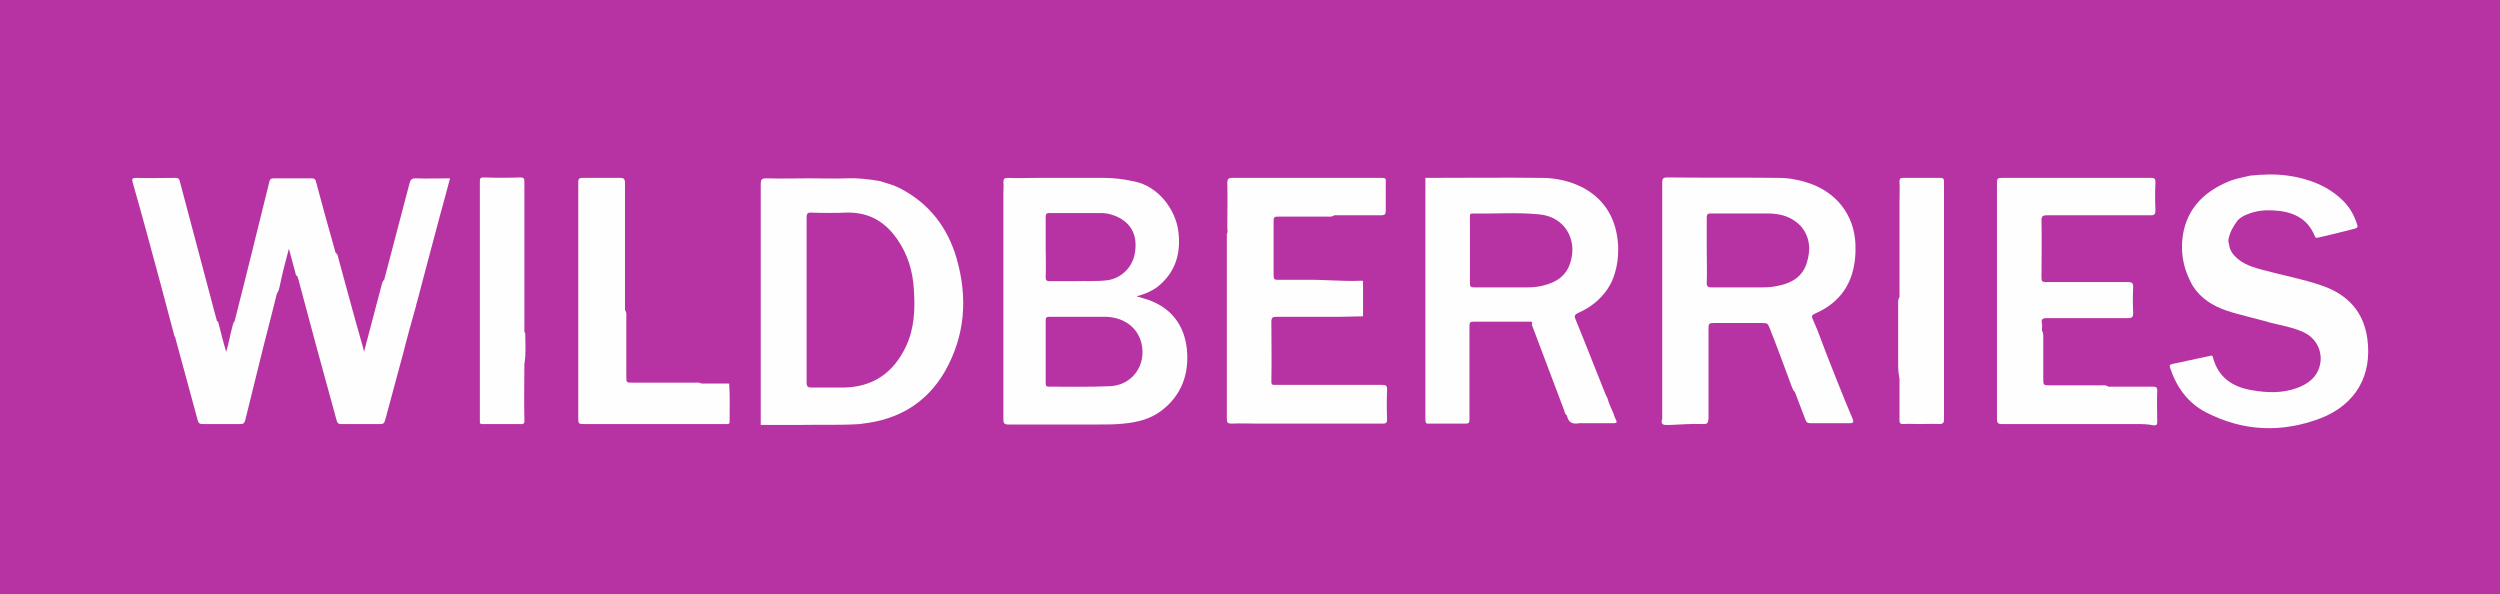 <svg width="202" height="48" viewBox="0 0 202 48" fill="none" xmlns="http://www.w3.org/2000/svg">
<path d="M202 0H0V48H202V0Z" fill="#B732A3"/>
<path d="M33.631 24.66C33.271 25.955 32.911 27.214 32.588 28.509C32.084 30.343 31.616 32.141 31.113 33.976C31.041 34.192 30.969 34.264 30.753 34.264C29.71 34.264 28.631 34.264 27.588 34.264C27.336 34.264 27.264 34.192 27.192 33.94C26.149 30.163 25.106 26.351 24.099 22.538C24.063 22.466 24.063 22.394 24.027 22.322C23.883 22.25 23.883 22.106 23.847 21.962C23.667 21.351 23.523 20.739 23.344 20.092C23.056 21.135 22.804 22.142 22.588 23.185C22.552 23.365 22.48 23.581 22.372 23.725C22.013 25.2 21.617 26.674 21.258 28.113C20.79 30.055 20.286 31.998 19.819 33.94C19.747 34.192 19.675 34.264 19.423 34.264C18.416 34.264 17.373 34.264 16.366 34.264C16.114 34.264 16.042 34.192 15.97 33.94C15.359 31.746 14.783 29.516 14.172 27.322C14.172 27.25 14.136 27.214 14.1 27.178C13.74 25.811 13.38 24.48 13.021 23.113C12.265 20.308 11.51 17.502 10.719 14.733C10.647 14.445 10.683 14.373 11.006 14.373C12.05 14.409 13.129 14.373 14.172 14.373C14.387 14.373 14.495 14.445 14.531 14.661C15.502 18.329 16.474 21.962 17.445 25.631C17.481 25.739 17.517 25.847 17.517 25.919C17.661 25.991 17.661 26.135 17.697 26.279C17.876 26.998 18.056 27.681 18.272 28.437C18.488 27.753 18.596 27.034 18.776 26.387C18.812 26.243 18.848 26.063 18.956 25.955C19.279 24.66 19.603 23.365 19.927 22.106C20.538 19.624 21.149 17.178 21.761 14.697C21.797 14.481 21.905 14.409 22.121 14.409C23.128 14.409 24.171 14.409 25.178 14.409C25.394 14.409 25.502 14.481 25.538 14.697C26.041 16.567 26.545 18.437 27.084 20.308C27.084 20.38 27.12 20.416 27.156 20.452C27.3 20.559 27.3 20.703 27.336 20.847C27.984 23.221 28.631 25.631 29.314 28.005C29.386 28.221 29.422 28.437 29.422 28.581C29.458 28.689 29.494 28.652 29.458 28.652C29.422 28.652 29.422 28.652 29.422 28.652C29.386 28.509 29.422 28.365 29.458 28.257C29.926 26.458 30.393 24.696 30.861 22.933C30.897 22.826 30.933 22.682 31.041 22.61C31.724 20.02 32.408 17.394 33.091 14.805C33.163 14.517 33.271 14.409 33.595 14.409C34.494 14.445 35.429 14.409 36.364 14.409C36.077 15.452 35.825 16.459 35.537 17.466C34.925 19.804 34.278 22.142 33.667 24.516C33.631 24.516 33.631 24.588 33.631 24.66Z" fill="#FEFEFE"/>
<path d="M58.916 30.991C58.988 32.033 58.952 33.041 58.952 34.084C58.952 34.264 58.844 34.264 58.7 34.264C58.017 34.264 57.297 34.264 56.614 34.264C56.398 34.264 56.182 34.264 55.967 34.264C53.017 34.264 50.068 34.264 47.082 34.264C46.795 34.264 46.723 34.192 46.723 33.904C46.723 27.502 46.723 21.135 46.723 14.733C46.723 14.409 46.831 14.373 47.118 14.373C48.125 14.373 49.097 14.373 50.104 14.373C50.392 14.373 50.499 14.445 50.499 14.769C50.499 17.574 50.499 20.344 50.499 23.149C50.499 23.293 50.499 23.437 50.499 23.581C50.499 24.084 50.499 24.552 50.499 25.056C50.643 25.235 50.607 25.415 50.607 25.631C50.607 27.214 50.607 28.832 50.607 30.415C50.607 30.919 50.607 30.919 51.111 30.919C52.801 30.919 54.456 30.919 56.147 30.919C56.326 30.919 56.506 30.883 56.686 30.991C57.441 30.991 58.197 30.991 58.916 30.991Z" fill="#FEFEFE"/>
<path d="M42.011 34.264C41.039 34.264 40.104 34.264 39.133 34.264C39.025 34.264 38.881 34.3 38.773 34.192C38.773 31.71 38.773 29.228 38.773 26.746C38.773 23.869 38.773 20.991 38.773 18.114C38.773 16.963 38.773 15.812 38.773 14.661C38.773 14.409 38.809 14.337 39.097 14.337C40.068 14.373 41.075 14.373 42.047 14.337C42.334 14.337 42.37 14.445 42.37 14.697C42.37 18.581 42.37 22.466 42.37 26.386C42.37 26.53 42.37 26.674 42.37 26.818C42.442 26.89 42.442 26.962 42.442 27.034C42.442 27.825 42.514 28.616 42.37 29.408C42.37 30.883 42.334 32.393 42.37 33.868C42.406 34.192 42.334 34.3 42.011 34.264Z" fill="#FEFEFE"/>
<path d="M180.098 19.66C180.134 20.308 180.53 20.703 180.997 21.063C181.573 21.459 182.184 21.639 182.868 21.818C184.45 22.25 186.069 22.538 187.615 23.077C189.702 23.797 190.996 25.199 191.284 27.393C191.68 30.343 190.349 32.681 187.507 33.796C184.378 34.983 181.285 34.875 178.264 33.328C176.789 32.573 175.854 31.278 175.35 29.732C175.278 29.552 175.314 29.444 175.53 29.408C176.537 29.192 177.544 28.976 178.551 28.76C178.659 28.724 178.767 28.688 178.803 28.868C179.235 30.523 180.422 31.278 181.968 31.53C183.191 31.746 184.414 31.782 185.601 31.35C186.464 31.026 187.184 30.523 187.436 29.552C187.723 28.473 187.184 27.322 186.141 26.854C185.313 26.458 184.414 26.314 183.551 26.099C182.328 25.739 181.069 25.487 179.882 25.091C178.767 24.696 177.832 24.12 177.184 23.113C176.357 21.674 176.105 20.164 176.465 18.545C176.933 16.639 178.228 15.452 179.99 14.697C180.566 14.445 181.177 14.337 181.788 14.193C182.832 14.085 183.839 14.049 184.882 14.193C186.572 14.445 188.119 15.02 189.342 16.243C189.881 16.783 190.241 17.43 190.457 18.15C190.529 18.329 190.493 18.401 190.277 18.473C189.306 18.725 188.299 18.977 187.328 19.193C187.184 19.229 187.076 19.229 187.04 19.085C186.428 17.574 185.17 17.07 183.659 16.999C182.939 16.963 182.256 17.035 181.573 17.322C181.285 17.43 181.033 17.574 180.817 17.79C180.458 18.258 180.17 18.761 180.062 19.337C180.062 19.409 180.026 19.552 180.098 19.66Z" fill="#FEFEFE"/>
<path d="M172.578 34.264C172.434 34.264 172.29 34.264 172.146 34.264C168.693 34.264 165.204 34.264 161.751 34.264C161.463 34.264 161.355 34.192 161.355 33.868C161.355 31.206 161.355 28.545 161.355 25.919C161.355 25.775 161.355 25.631 161.355 25.487C161.355 25.2 161.355 24.948 161.355 24.66C161.355 21.351 161.355 18.042 161.355 14.733C161.355 14.445 161.427 14.373 161.715 14.373C165.744 14.373 169.772 14.373 173.801 14.373C174.088 14.373 174.16 14.445 174.16 14.733C174.124 15.488 174.124 16.243 174.16 16.999C174.16 17.286 174.088 17.394 173.801 17.394C170.995 17.394 168.19 17.394 165.384 17.394C165.06 17.394 164.952 17.466 164.952 17.826C164.988 19.373 164.952 20.919 164.952 22.466C164.952 22.718 165.024 22.79 165.276 22.79C167.506 22.79 169.7 22.79 171.93 22.79C172.254 22.79 172.362 22.861 172.362 23.185C172.326 23.869 172.326 24.588 172.362 25.271C172.362 25.595 172.29 25.703 171.966 25.703C169.772 25.703 167.578 25.703 165.384 25.703C165.024 25.703 164.916 25.811 164.988 26.135C165.024 26.314 164.988 26.53 164.988 26.71C165.096 26.854 165.096 27.07 165.096 27.25C165.096 28.401 165.096 29.516 165.096 30.667C165.096 31.098 165.132 31.134 165.564 31.134C166.967 31.134 168.405 31.134 169.808 31.134C169.988 31.134 170.168 31.098 170.348 31.242C171.535 31.242 172.758 31.242 173.945 31.242C174.196 31.242 174.304 31.278 174.304 31.566C174.268 32.393 174.304 33.221 174.304 34.084C174.304 34.3 174.268 34.371 174.016 34.371C173.549 34.264 173.081 34.264 172.578 34.264Z" fill="#FEFEFE"/>
<path d="M157.076 22.574C157.076 22.718 157.076 22.861 157.076 23.005C157.076 26.638 157.076 30.271 157.076 33.868C157.076 34.156 157.004 34.264 156.68 34.264C156.177 34.228 155.637 34.264 155.134 34.264C154.666 34.264 154.198 34.228 153.767 34.264C153.551 34.264 153.479 34.192 153.479 33.976C153.479 32.861 153.479 31.71 153.479 30.595C153.407 30.235 153.371 29.875 153.371 29.48C153.371 27.861 153.371 26.243 153.371 24.588C153.371 24.408 153.335 24.192 153.479 24.012C153.479 21.495 153.479 18.977 153.479 16.459C153.479 15.848 153.515 15.236 153.479 14.661C153.479 14.445 153.551 14.373 153.767 14.373C154.774 14.373 155.781 14.373 156.788 14.373C157.04 14.373 157.076 14.481 157.076 14.697C157.076 17.215 157.076 19.696 157.076 22.214C157.076 22.322 157.076 22.466 157.076 22.574Z" fill="#FEFEFE"/>
<path d="M99.165 18.473C99.165 17.25 99.201 16.027 99.165 14.805C99.165 14.481 99.237 14.373 99.561 14.373C102.438 14.373 105.316 14.373 108.229 14.373C108.373 14.373 108.517 14.373 108.661 14.373C109.668 14.373 110.675 14.373 111.682 14.373C111.934 14.373 112.006 14.445 111.97 14.697C111.97 15.488 111.97 16.243 111.97 17.035C111.97 17.286 111.898 17.394 111.61 17.394C110.351 17.394 109.056 17.394 107.797 17.394C107.653 17.538 107.438 17.502 107.258 17.502C105.963 17.502 104.668 17.502 103.409 17.502C102.906 17.502 102.906 17.502 102.906 18.006C102.906 19.373 102.906 20.775 102.906 22.142C102.906 22.61 102.942 22.61 103.409 22.61C104.057 22.61 104.74 22.61 105.387 22.61C106.934 22.574 108.481 22.754 109.991 22.682C110.063 22.682 110.099 22.682 110.135 22.718C110.135 23.653 110.135 24.588 110.135 25.559C109.56 25.559 108.948 25.595 108.373 25.595C106.646 25.595 104.884 25.595 103.157 25.595C102.834 25.595 102.726 25.667 102.726 25.991C102.726 27.609 102.762 29.228 102.726 30.847C102.726 31.134 102.87 31.098 103.085 31.098C105.963 31.098 108.804 31.098 111.682 31.098C112.006 31.098 112.078 31.17 112.078 31.494C112.042 32.285 112.042 33.077 112.078 33.868C112.078 34.156 112.006 34.228 111.718 34.228C108.481 34.228 105.244 34.228 101.97 34.228C101.827 34.228 101.719 34.228 101.575 34.228C100.891 34.228 100.208 34.192 99.525 34.228C99.201 34.228 99.129 34.156 99.129 33.832C99.129 28.868 99.129 23.869 99.129 18.905C99.201 18.797 99.201 18.617 99.165 18.473Z" fill="#FEFEFE"/>
<path d="M95.893 28.149C95.677 26.314 94.706 24.984 92.98 24.3C92.62 24.156 92.26 24.084 91.829 23.941C92.548 23.761 93.196 23.473 93.735 23.005C95.03 21.854 95.426 20.38 95.21 18.689C94.994 16.963 93.627 15.056 91.649 14.661C90.858 14.481 90.03 14.373 89.203 14.373C87.405 14.373 85.606 14.373 83.808 14.373C83.016 14.373 82.225 14.409 81.434 14.373C81.146 14.373 81.074 14.445 81.074 14.733C81.11 15.02 81.074 15.272 81.074 15.56C81.074 15.704 81.074 15.848 81.074 15.992C81.074 21.962 81.074 27.933 81.074 33.904C81.074 34.192 81.146 34.3 81.47 34.3C83.88 34.3 86.326 34.3 88.736 34.3C89.419 34.3 90.102 34.3 90.786 34.228C91.901 34.12 92.944 33.868 93.843 33.184C95.498 31.926 96.109 30.163 95.893 28.149ZM84.491 19.948C84.491 19.157 84.491 18.365 84.491 17.538C84.491 17.322 84.527 17.214 84.779 17.214C86.182 17.214 87.549 17.214 88.951 17.214C89.491 17.214 89.995 17.358 90.462 17.61C91.505 18.186 91.937 19.157 91.685 20.524C91.469 21.639 90.57 22.502 89.455 22.646C88.556 22.754 87.621 22.682 86.721 22.718C86.074 22.718 85.462 22.718 84.815 22.718C84.563 22.718 84.491 22.646 84.491 22.394C84.527 21.603 84.491 20.775 84.491 19.948ZM89.671 31.206C88.016 31.278 86.398 31.242 84.743 31.242C84.527 31.242 84.491 31.134 84.491 30.954C84.491 30.091 84.491 29.228 84.491 28.401C84.491 27.573 84.491 26.71 84.491 25.883C84.491 25.667 84.563 25.595 84.779 25.595C86.29 25.595 87.8 25.595 89.311 25.595C90.786 25.631 91.901 26.422 92.225 27.717C92.656 29.48 91.505 31.134 89.671 31.206Z" fill="#FEFEFE"/>
<path d="M77.295 20.883C76.576 18.401 75.101 16.459 72.763 15.236C72.223 14.948 71.648 14.805 71.072 14.625C70.209 14.481 69.31 14.373 68.411 14.409C67.404 14.445 66.397 14.409 65.389 14.409C64.238 14.409 63.087 14.445 61.9 14.409C61.577 14.409 61.469 14.481 61.469 14.84C61.469 20.488 61.469 26.135 61.469 31.782C61.469 32.645 61.469 33.472 61.469 34.336C62.476 34.336 63.483 34.336 64.526 34.336C66.181 34.3 67.835 34.371 69.49 34.264C69.562 34.264 69.634 34.228 69.706 34.228C72.583 33.904 74.849 32.573 76.324 30.055C78.014 27.106 78.194 24.012 77.295 20.883ZM73.195 28.005C72.187 30.127 70.533 31.278 68.159 31.314C67.296 31.314 66.432 31.314 65.569 31.314C65.281 31.314 65.174 31.242 65.174 30.918C65.174 28.688 65.174 26.458 65.174 24.228C65.174 21.998 65.174 19.768 65.174 17.538C65.174 17.286 65.246 17.178 65.497 17.178C66.468 17.214 67.475 17.214 68.447 17.178C70.173 17.142 71.504 17.898 72.475 19.301C73.338 20.523 73.77 21.926 73.842 23.437C73.95 25.02 73.878 26.566 73.195 28.005Z" fill="#FEFEFE"/>
<path d="M148.407 30.703C147.868 29.372 147.364 28.041 146.861 26.71C146.717 26.386 146.609 26.099 146.465 25.775C146.357 25.559 146.393 25.451 146.645 25.343C148.048 24.732 149.091 23.761 149.594 22.286C149.882 21.423 149.954 20.559 149.918 19.696C149.81 17.322 148.335 15.488 146.069 14.768C145.314 14.517 144.523 14.373 143.696 14.373C140.71 14.337 137.689 14.373 134.703 14.337C134.38 14.337 134.308 14.445 134.308 14.733C134.308 20.955 134.308 27.142 134.308 33.364C134.308 33.508 134.308 33.652 134.308 33.832C134.2 34.192 134.272 34.336 134.631 34.336C134.739 34.336 134.847 34.336 134.955 34.336C135.818 34.3 136.718 34.228 137.581 34.264C137.941 34.264 138.012 34.228 138.048 33.832C138.048 33.688 138.048 33.544 138.048 33.4C138.048 31.134 138.048 28.832 138.048 26.566C138.048 26.135 138.084 26.099 138.516 26.099C139.811 26.099 141.106 26.099 142.365 26.099C142.832 26.099 142.832 26.135 143.012 26.566C143.624 28.113 144.199 29.695 144.775 31.242C144.847 31.386 144.882 31.566 145.026 31.674C145.314 32.429 145.602 33.184 145.89 33.94C145.962 34.12 146.033 34.192 146.249 34.192C147.328 34.192 148.407 34.192 149.486 34.192C149.774 34.192 149.774 34.084 149.702 33.868C149.271 32.861 148.839 31.782 148.407 30.703ZM145.997 21.207C145.674 22.322 144.811 22.861 143.731 23.077C143.3 23.185 142.832 23.221 142.401 23.221C141.034 23.221 139.631 23.221 138.264 23.221C138.012 23.221 137.905 23.149 137.905 22.861C137.941 21.998 137.905 21.099 137.905 20.236C137.905 19.372 137.905 18.473 137.905 17.61C137.905 17.358 137.941 17.25 138.228 17.25C139.775 17.25 141.322 17.25 142.868 17.25C143.839 17.25 144.775 17.502 145.494 18.258C146.249 19.121 146.321 20.164 145.997 21.207Z" fill="#FEFEFE"/>
<path d="M130.351 33.364C130.171 32.969 129.991 32.573 129.883 32.177C129.847 32.069 129.775 31.998 129.739 31.89C128.912 29.839 128.121 27.789 127.293 25.775C127.185 25.523 127.257 25.415 127.473 25.307C128.696 24.768 129.667 23.941 130.243 22.718C130.638 21.818 130.782 20.847 130.746 19.876C130.638 17.826 129.775 16.171 127.905 15.164C126.862 14.625 125.711 14.373 124.56 14.373C121.43 14.337 118.301 14.373 115.172 14.373C115.172 19.768 115.172 25.163 115.172 30.523C115.172 31.638 115.172 32.789 115.172 33.904C115.172 34.192 115.244 34.264 115.532 34.228C116.503 34.228 117.438 34.228 118.409 34.228C118.697 34.228 118.733 34.156 118.733 33.868C118.733 31.35 118.733 28.832 118.733 26.314C118.733 26.063 118.805 25.991 119.056 25.991C120.531 25.991 122.006 25.991 123.517 25.991C123.625 25.991 123.732 25.955 123.804 26.063C123.732 26.207 123.804 26.314 123.84 26.422C124.704 28.688 125.531 30.919 126.394 33.184C126.43 33.328 126.466 33.472 126.61 33.58C126.718 34.156 127.077 34.3 127.617 34.192C127.689 34.192 127.725 34.192 127.797 34.192C128.66 34.192 129.523 34.192 130.387 34.192C130.638 34.192 130.674 34.12 130.566 33.904C130.495 33.796 130.423 33.58 130.351 33.364ZM126.898 21.171C126.574 22.286 125.747 22.826 124.668 23.077C124.236 23.185 123.804 23.221 123.373 23.221C121.934 23.221 120.531 23.221 119.092 23.221C118.841 23.221 118.769 23.149 118.769 22.898C118.769 21.998 118.769 21.099 118.769 20.236C118.769 19.337 118.769 18.437 118.769 17.538C118.769 17.394 118.733 17.25 118.985 17.25C120.783 17.286 122.581 17.142 124.38 17.322C126.358 17.502 127.473 19.265 126.898 21.171Z" fill="#FEFEFE"/>
</svg>
